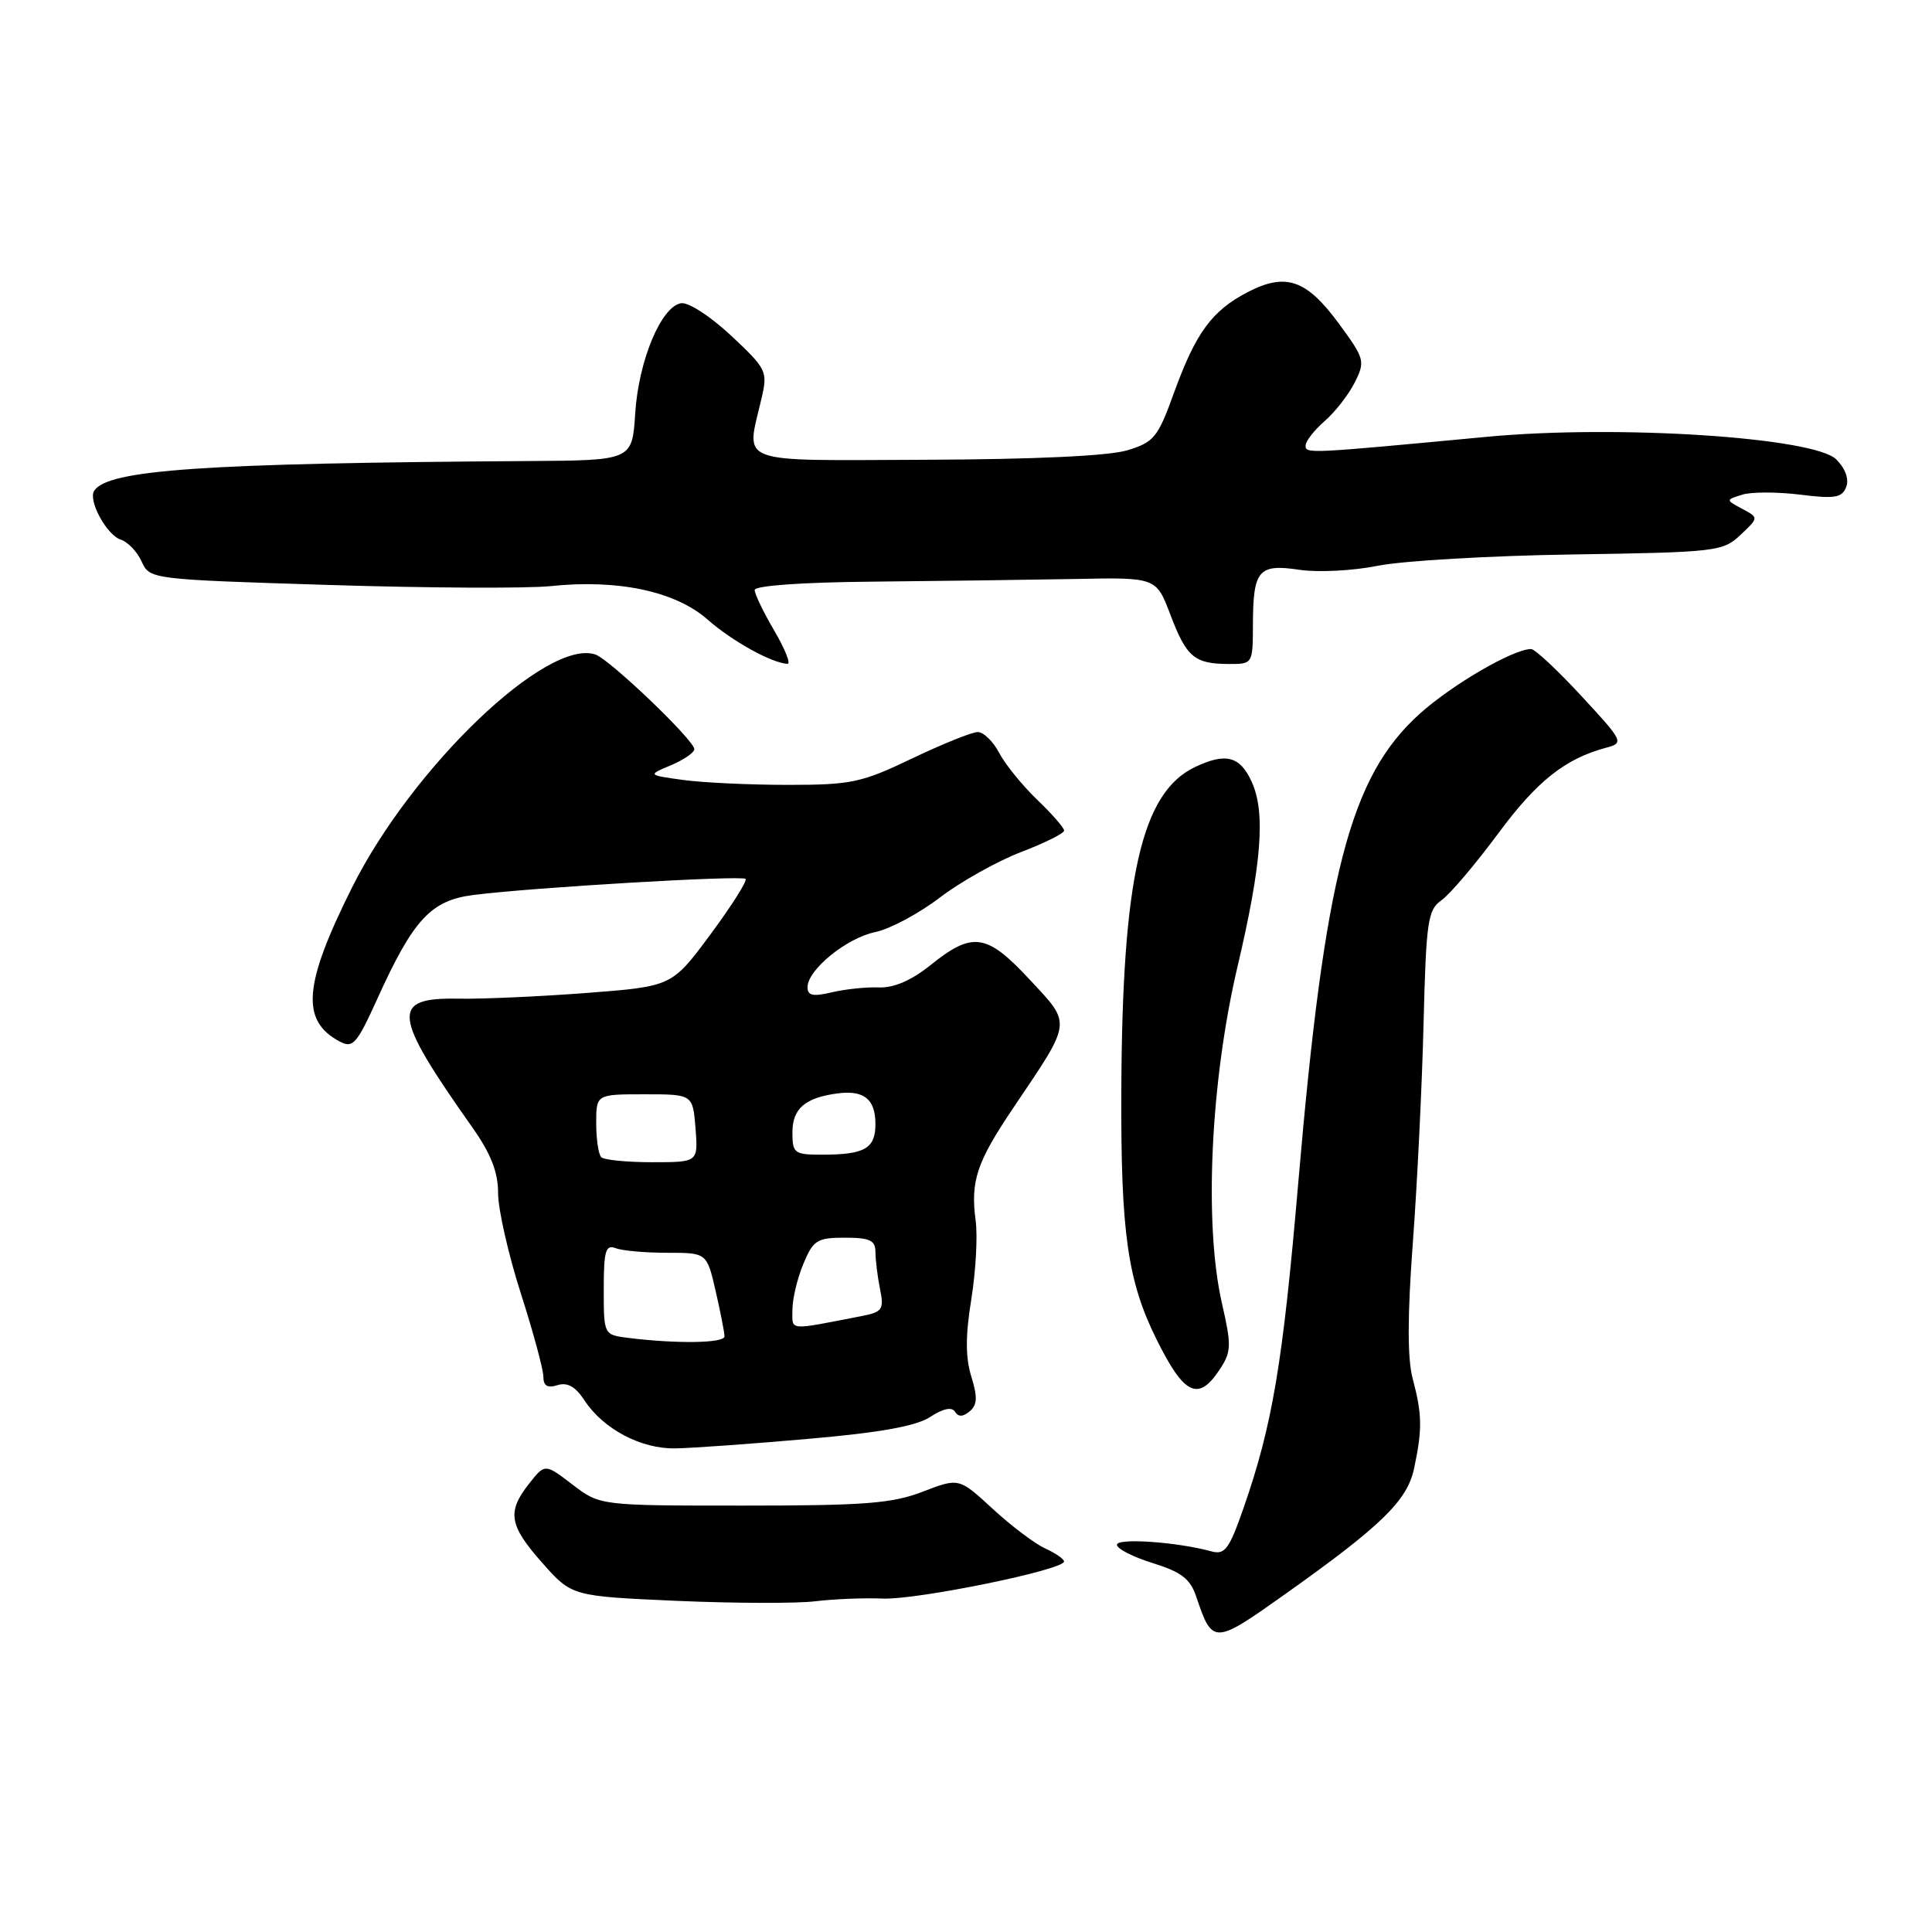 <?xml version="1.0" encoding="UTF-8" standalone="no"?>
<!DOCTYPE svg PUBLIC "-//W3C//DTD SVG 1.1//EN" "http://www.w3.org/Graphics/SVG/1.1/DTD/svg11.dtd" >
<svg xmlns="http://www.w3.org/2000/svg" xmlns:xlink="http://www.w3.org/1999/xlink" version="1.1" viewBox="0 0 256 256">
 <g >
 <path fill="currentColor"
d=" M 170.43 211.13 C 183.07 202.15 186.47 198.83 187.37 194.59 C 188.48 189.39 188.45 187.41 187.18 182.64 C 186.48 179.99 186.49 174.32 187.21 164.64 C 187.79 156.86 188.43 143.79 188.63 135.59 C 188.97 122.04 189.19 120.56 191.01 119.28 C 192.11 118.51 195.47 114.55 198.49 110.48 C 203.66 103.48 207.38 100.53 212.88 99.06 C 215.20 98.44 215.09 98.21 209.53 92.21 C 206.37 88.79 203.38 86.00 202.88 86.00 C 200.52 86.00 192.45 90.69 188.13 94.57 C 178.87 102.90 175.54 115.76 172.02 156.79 C 169.97 180.69 168.61 188.81 164.78 199.81 C 162.89 205.25 162.30 206.05 160.54 205.57 C 156.01 204.32 148.00 203.76 148.00 204.69 C 148.00 205.22 150.14 206.31 152.75 207.12 C 156.52 208.29 157.71 209.20 158.50 211.54 C 160.67 217.97 160.82 217.96 170.43 211.13 Z  M 117.00 211.82 C 121.51 212.00 140.98 208.02 140.99 206.91 C 141.00 206.59 139.88 205.81 138.50 205.18 C 137.13 204.56 133.99 202.19 131.54 199.93 C 127.07 195.81 127.07 195.81 122.28 197.65 C 118.24 199.22 114.58 199.50 98.50 199.50 C 79.50 199.50 79.50 199.50 75.85 196.71 C 72.21 193.92 72.21 193.92 70.10 196.60 C 67.15 200.35 67.45 202.12 71.88 207.12 C 75.77 211.50 75.77 211.50 89.63 212.12 C 97.26 212.45 105.53 212.48 108.00 212.18 C 110.47 211.88 114.53 211.71 117.00 211.82 Z  M 107.06 190.66 C 116.63 189.83 121.40 188.97 123.26 187.75 C 124.96 186.64 126.12 186.39 126.54 187.06 C 126.98 187.77 127.59 187.76 128.48 187.01 C 129.50 186.17 129.55 185.14 128.70 182.39 C 127.92 179.85 127.92 176.97 128.70 172.18 C 129.29 168.50 129.56 163.81 129.28 161.75 C 128.58 156.49 129.41 154.01 134.26 146.81 C 142.12 135.14 142.04 135.82 136.41 129.77 C 130.72 123.66 128.87 123.40 123.26 127.91 C 120.77 129.91 118.44 130.91 116.49 130.84 C 114.84 130.77 112.04 131.06 110.25 131.48 C 107.73 132.08 107.00 131.93 107.00 130.81 C 107.00 128.50 112.20 124.27 116.00 123.50 C 117.92 123.10 121.76 121.05 124.52 118.94 C 127.29 116.83 132.13 114.12 135.27 112.91 C 138.42 111.71 141.00 110.42 141.00 110.06 C 141.00 109.69 139.39 107.84 137.41 105.95 C 135.44 104.05 133.18 101.26 132.39 99.75 C 131.60 98.24 130.32 97.00 129.56 97.00 C 128.79 97.00 124.88 98.58 120.86 100.50 C 114.16 103.71 112.80 104.00 104.42 104.00 C 99.39 104.00 93.15 103.71 90.54 103.35 C 85.80 102.70 85.80 102.70 88.90 101.40 C 90.61 100.68 92.00 99.72 92.00 99.27 C 92.00 98.09 80.82 87.39 78.90 86.73 C 72.50 84.53 54.61 101.65 46.63 117.63 C 40.21 130.48 39.83 135.23 45.00 138.00 C 46.76 138.94 47.27 138.36 50.00 132.34 C 54.77 121.82 57.10 119.30 62.73 118.59 C 70.44 117.60 98.29 115.96 98.79 116.46 C 99.04 116.71 96.95 120.02 94.14 123.81 C 89.04 130.70 89.04 130.70 77.77 131.57 C 71.57 132.04 63.93 132.39 60.78 132.33 C 51.73 132.16 51.96 134.34 62.57 149.36 C 65.05 152.88 66.00 155.30 66.00 158.10 C 66.00 160.23 67.35 166.19 69.00 171.34 C 70.65 176.49 72.00 181.48 72.00 182.42 C 72.00 183.64 72.54 183.96 73.87 183.54 C 75.17 183.13 76.25 183.73 77.42 185.52 C 79.93 189.36 84.93 192.00 89.50 191.92 C 91.70 191.88 99.60 191.32 107.06 190.66 Z  M 161.64 181.43 C 163.17 179.10 163.19 178.27 161.91 172.68 C 159.52 162.20 160.39 143.36 163.97 128.11 C 167.19 114.45 167.71 107.65 165.86 103.60 C 164.31 100.19 162.43 99.70 158.36 101.63 C 151.26 105.00 148.70 116.20 148.58 144.50 C 148.50 163.35 149.40 169.73 153.26 177.50 C 156.92 184.89 158.80 185.76 161.64 181.43 Z  M 102.60 83.57 C 101.17 81.14 100.00 78.71 100.00 78.18 C 100.00 77.60 106.36 77.15 115.75 77.07 C 124.41 76.99 136.38 76.83 142.35 76.72 C 153.20 76.50 153.20 76.50 155.07 81.42 C 157.21 87.07 158.26 87.96 162.75 87.98 C 166.00 88.00 166.00 88.00 166.02 82.75 C 166.04 75.53 166.75 74.69 172.17 75.50 C 174.63 75.87 179.29 75.63 182.56 74.97 C 185.83 74.31 197.43 73.63 208.35 73.47 C 227.43 73.18 228.29 73.08 230.62 70.88 C 233.05 68.60 233.05 68.60 230.85 67.42 C 228.65 66.24 228.65 66.24 230.84 65.55 C 232.04 65.17 235.49 65.17 238.50 65.54 C 243.12 66.12 244.08 65.96 244.63 64.53 C 245.03 63.49 244.52 62.08 243.32 60.88 C 240.39 57.94 214.26 56.25 197.02 57.88 C 173.25 60.12 173.00 60.14 173.00 59.04 C 173.00 58.46 174.14 57.00 175.53 55.79 C 176.92 54.58 178.72 52.27 179.52 50.66 C 180.92 47.86 180.82 47.53 177.40 42.87 C 173.12 37.04 170.37 36.09 165.32 38.71 C 160.57 41.18 158.44 44.10 155.55 52.07 C 153.42 57.97 152.91 58.60 149.36 59.67 C 146.93 60.41 137.07 60.87 122.75 60.92 C 97.08 61.01 98.85 61.67 100.91 52.78 C 101.74 49.20 101.59 48.89 96.86 44.46 C 94.08 41.87 91.19 40.00 90.22 40.18 C 87.58 40.67 84.62 47.80 84.17 54.75 C 83.77 61.00 83.77 61.00 70.13 61.09 C 26.92 61.37 14.21 62.24 12.47 65.05 C 11.66 66.35 14.16 70.92 16.00 71.50 C 16.93 71.80 18.18 73.10 18.77 74.41 C 19.85 76.76 19.92 76.77 43.57 77.51 C 56.62 77.92 69.87 77.99 73.01 77.66 C 81.88 76.73 89.50 78.35 93.74 82.08 C 97.03 84.97 102.25 87.86 104.35 87.96 C 104.81 87.98 104.02 86.01 102.60 83.57 Z  M 83.25 177.28 C 80.00 176.87 80.00 176.87 80.00 170.83 C 80.00 165.73 80.25 164.88 81.58 165.39 C 82.45 165.73 85.52 166.00 88.41 166.00 C 93.66 166.00 93.66 166.00 94.83 171.08 C 95.47 173.87 96.00 176.57 96.00 177.08 C 96.00 177.98 89.72 178.08 83.25 177.28 Z  M 105.00 173.55 C 105.00 172.11 105.65 169.38 106.45 167.47 C 107.76 164.32 108.27 164.00 111.95 164.00 C 115.24 164.00 116.00 164.35 116.00 165.88 C 116.00 166.91 116.27 169.11 116.60 170.77 C 117.16 173.54 116.94 173.85 114.10 174.40 C 104.27 176.31 105.00 176.37 105.00 173.55 Z  M 79.67 153.33 C 79.30 152.97 79.00 150.94 79.00 148.83 C 79.00 145.00 79.00 145.00 85.40 145.00 C 91.80 145.00 91.80 145.00 92.16 149.50 C 92.51 154.00 92.51 154.00 86.42 154.00 C 83.07 154.00 80.03 153.70 79.67 153.33 Z  M 105.00 150.04 C 105.00 146.89 106.69 145.44 111.00 144.88 C 114.50 144.43 116.00 145.65 116.00 148.95 C 116.00 152.19 114.58 153.00 108.92 153.00 C 105.24 153.00 105.00 152.82 105.00 150.04 Z "/>
</g>
</svg>